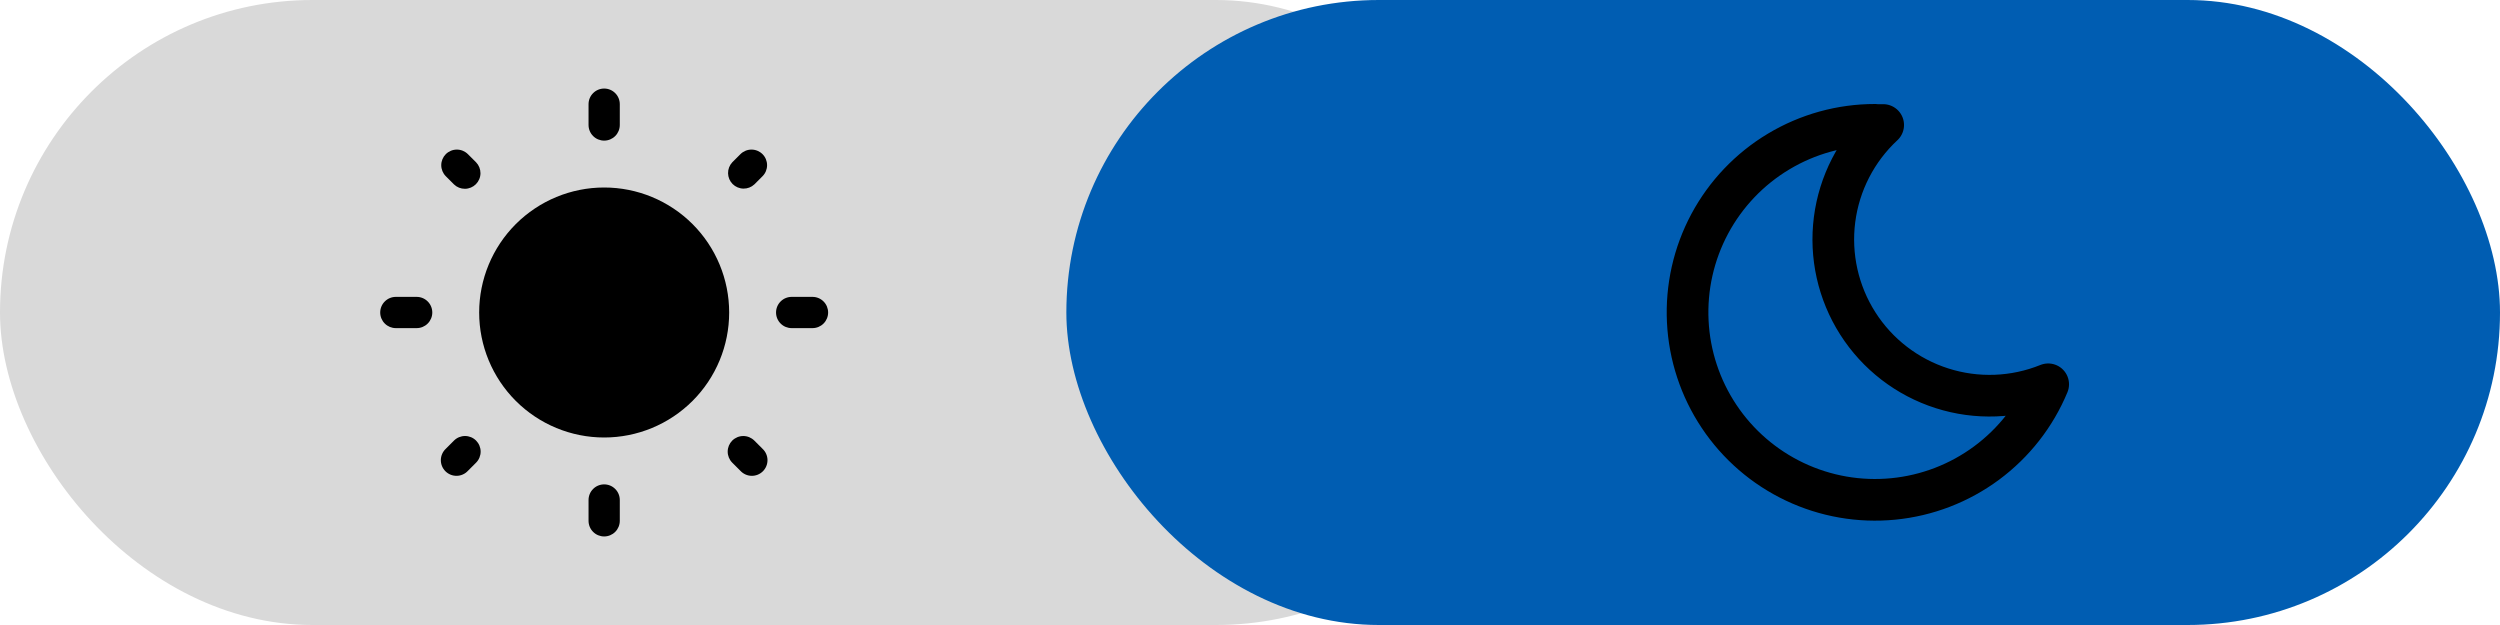 <svg width="120" height="30" viewBox="0 0 120 30" fill="none" xmlns="http://www.w3.org/2000/svg">
<rect width="73.365" height="30" rx="15" fill="#D9D9D9"/>
<rect x="51.185" width="68.815" height="30" rx="15" fill="#005DB2"/>
<path d="M35 15C35 16.591 34.368 18.117 33.243 19.243C32.117 20.368 30.591 21 29 21C27.409 21 25.883 20.368 24.757 19.243C23.632 18.117 23 16.591 23 15C23 13.409 23.632 11.883 24.757 10.757C25.883 9.632 27.409 9 29 9C30.591 9 32.117 9.632 33.243 10.757C34.368 11.883 35 13.409 35 15Z" fill="black"/>
<path fill-rule="evenodd" clip-rule="evenodd" d="M29 4.25C29.199 4.25 29.39 4.329 29.53 4.47C29.671 4.61 29.75 4.801 29.75 5V6C29.75 6.199 29.671 6.39 29.53 6.53C29.39 6.671 29.199 6.75 29 6.75C28.801 6.75 28.61 6.671 28.47 6.53C28.329 6.39 28.25 6.199 28.25 6V5C28.25 4.801 28.329 4.61 28.47 4.47C28.61 4.329 28.801 4.25 29 4.25ZM21.399 7.399C21.54 7.259 21.73 7.18 21.929 7.18C22.128 7.18 22.318 7.259 22.459 7.399L22.852 7.791C22.989 7.932 23.064 8.122 23.063 8.318C23.061 8.515 22.982 8.703 22.843 8.842C22.704 8.981 22.516 9.06 22.32 9.062C22.123 9.064 21.933 8.989 21.792 8.852L21.399 8.459C21.259 8.318 21.18 8.128 21.18 7.929C21.18 7.73 21.259 7.54 21.399 7.399ZM36.601 7.399C36.742 7.54 36.82 7.73 36.82 7.929C36.82 8.128 36.742 8.318 36.601 8.459L36.208 8.852C36.066 8.984 35.878 9.057 35.684 9.053C35.489 9.05 35.304 8.971 35.166 8.834C35.029 8.696 34.95 8.511 34.947 8.317C34.943 8.122 35.016 7.934 35.148 7.792L35.541 7.399C35.682 7.259 35.872 7.18 36.071 7.18C36.27 7.18 36.46 7.259 36.601 7.399ZM18.25 15C18.25 14.801 18.329 14.61 18.47 14.47C18.61 14.329 18.801 14.25 19 14.25H20C20.199 14.25 20.39 14.329 20.53 14.47C20.671 14.61 20.75 14.801 20.75 15C20.75 15.199 20.671 15.39 20.53 15.53C20.39 15.671 20.199 15.75 20 15.75H19C18.801 15.75 18.61 15.671 18.47 15.53C18.329 15.39 18.25 15.199 18.25 15ZM37.25 15C37.25 14.801 37.329 14.61 37.47 14.47C37.61 14.329 37.801 14.25 38 14.25H39C39.199 14.25 39.39 14.329 39.53 14.47C39.671 14.61 39.75 14.801 39.75 15C39.75 15.199 39.671 15.39 39.53 15.53C39.39 15.671 39.199 15.75 39 15.75H38C37.801 15.75 37.61 15.671 37.47 15.53C37.329 15.39 37.25 15.199 37.25 15ZM35.148 21.148C35.289 21.008 35.479 20.929 35.678 20.929C35.877 20.929 36.067 21.008 36.208 21.148L36.601 21.541C36.675 21.61 36.734 21.692 36.775 21.785C36.816 21.877 36.838 21.976 36.84 22.076C36.841 22.177 36.823 22.277 36.785 22.371C36.747 22.464 36.691 22.549 36.62 22.62C36.549 22.691 36.464 22.747 36.371 22.785C36.277 22.823 36.177 22.841 36.077 22.84C35.976 22.838 35.877 22.816 35.785 22.775C35.693 22.734 35.61 22.675 35.541 22.601L35.148 22.208C35.008 22.067 34.929 21.877 34.929 21.678C34.929 21.479 35.008 21.289 35.148 21.148ZM22.852 21.148C22.992 21.289 23.071 21.479 23.071 21.678C23.071 21.877 22.992 22.067 22.852 22.208L22.459 22.601C22.39 22.675 22.308 22.734 22.215 22.775C22.123 22.816 22.024 22.838 21.924 22.84C21.823 22.841 21.723 22.823 21.629 22.785C21.536 22.747 21.451 22.691 21.38 22.62C21.309 22.549 21.253 22.464 21.215 22.371C21.177 22.277 21.159 22.177 21.16 22.076C21.162 21.976 21.184 21.877 21.225 21.785C21.266 21.692 21.325 21.61 21.399 21.541L21.791 21.148C21.861 21.078 21.943 21.023 22.034 20.985C22.125 20.948 22.223 20.928 22.322 20.928C22.42 20.928 22.518 20.948 22.609 20.985C22.7 21.023 22.782 21.078 22.852 21.148ZM29 23.25C29.199 23.25 29.39 23.329 29.53 23.47C29.671 23.61 29.75 23.801 29.75 24V25C29.75 25.199 29.671 25.39 29.53 25.53C29.39 25.671 29.199 25.75 29 25.75C28.801 25.75 28.61 25.671 28.47 25.53C28.329 25.39 28.25 25.199 28.25 25V24C28.25 23.801 28.329 23.61 28.47 23.47C28.61 23.329 28.801 23.25 29 23.25Z" fill="black"/>
<path d="M90 6H90.393C89.108 7.194 88.283 8.8 88.059 10.539C87.836 12.279 88.229 14.041 89.171 15.521C90.112 17 91.542 18.103 93.213 18.637C94.883 19.172 96.688 19.104 98.313 18.446C97.688 19.951 96.666 21.257 95.356 22.226C94.047 23.195 92.499 23.791 90.877 23.949C89.255 24.108 87.621 23.823 86.149 23.125C84.677 22.428 83.421 21.344 82.517 19.989C81.612 18.634 81.092 17.058 81.013 15.431C80.933 13.804 81.297 12.185 82.065 10.748C82.834 9.312 83.977 8.11 85.375 7.273C86.772 6.435 88.371 5.992 90 5.992V6Z" stroke="black" stroke-width="2" stroke-linecap="round" stroke-linejoin="round"/>
</svg>

